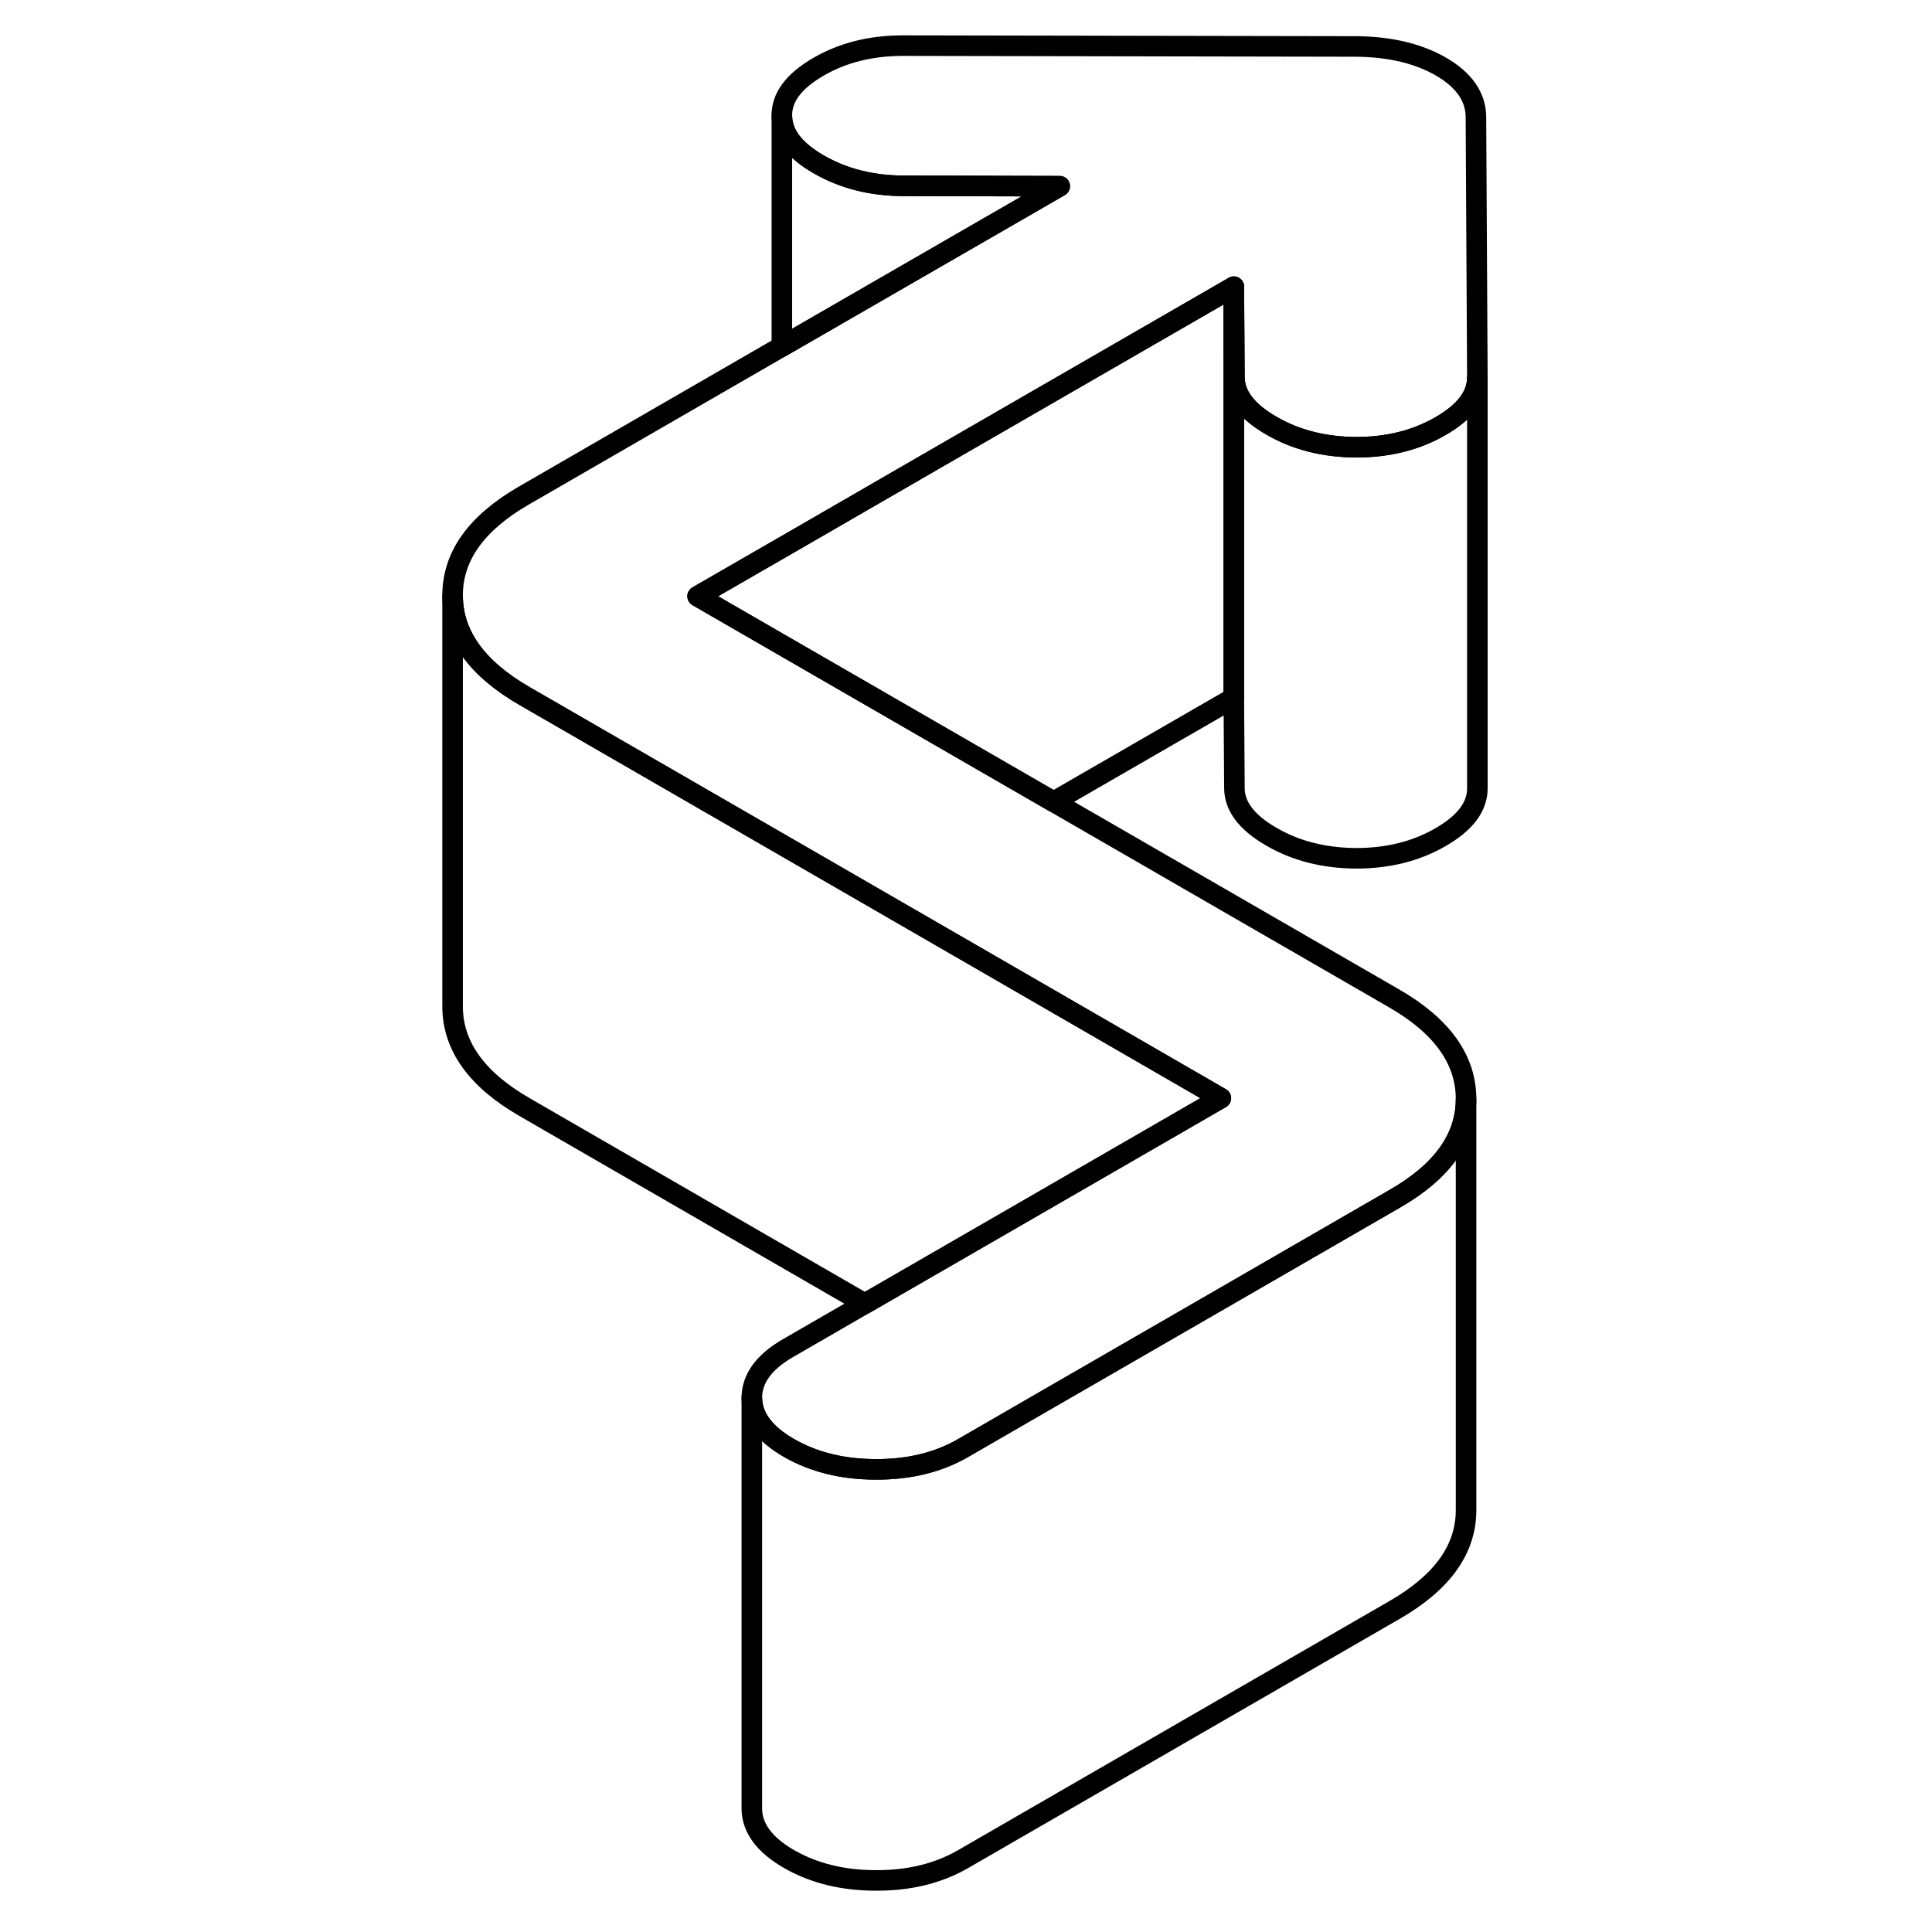 <svg width="48" height="48" viewBox="0 0 54 94" fill="none" xmlns="http://www.w3.org/2000/svg" stroke-width="1px"
     stroke-linecap="round" stroke-linejoin="round">
    <path d="M40.031 13.95V33.95L31.261 39.01L22.791 34.12L13.94 29.01L18.261 26.52L25.7 22.22L40.031 13.95Z" stroke="currentColor" stroke-linejoin="round"/>
    <path d="M51.33 53.45V53.47C51.33 55.37 50.18 56.99 47.87 58.32L38.971 63.46L30.55 68.32L26.83 70.47C25.64 71.15 24.23 71.5 22.61 71.49C21 71.49 19.59 71.14 18.39 70.45C17.19 69.76 16.59 68.94 16.58 68.01C16.58 67.08 17.17 66.26 18.36 65.58L22.08 63.43L30.501 58.57L39.401 53.43L22.85 43.87L14.38 38.98L5.531 33.87C3.201 32.53 2.031 30.9 2.021 28.99C2.011 27.08 3.161 25.46 5.471 24.12L18.041 16.86L31.56 9.06L23.96 9.04C22.421 9.04 21.04 8.69 19.84 8C18.64 7.31 18.041 6.52 18.041 5.62C18.031 4.73 18.63 3.94 19.82 3.25C21.01 2.56 22.381 2.22 23.93 2.22L45.88 2.26C47.57 2.26 48.98 2.59 50.11 3.24C51.23 3.89 51.8 4.71 51.81 5.68L51.88 18.36C51.88 19.25 51.29 20.04 50.09 20.73C48.9 21.42 47.531 21.76 45.98 21.76C44.441 21.75 43.06 21.41 41.86 20.71C40.66 20.02 40.06 19.23 40.06 18.34L40.031 13.95L25.701 22.22L18.261 26.52L13.941 29.01L22.791 34.12L31.261 39.01L47.82 48.57C50.15 49.91 51.32 51.54 51.33 53.45Z" stroke="currentColor" stroke-linejoin="round"/>
    <path d="M39.4 53.43L30.5 58.57L22.08 63.43L5.531 53.87C3.201 52.53 2.031 50.9 2.021 48.99V28.99C2.031 30.9 3.201 32.53 5.531 33.87L14.38 38.98L22.85 43.87L39.4 53.43Z" stroke="currentColor" stroke-linejoin="round"/>
    <path d="M51.88 18.36V38.36C51.88 39.25 51.29 40.04 50.09 40.73C48.9 41.42 47.53 41.76 45.98 41.76C44.44 41.75 43.06 41.41 41.86 40.71C40.66 40.02 40.06 39.23 40.06 38.34L40.03 33.95V13.95L40.06 18.34C40.06 19.23 40.66 20.02 41.86 20.71C43.06 21.41 44.44 21.75 45.98 21.76C47.53 21.76 48.9 21.42 50.09 20.73C51.29 20.04 51.88 19.25 51.88 18.36Z" stroke="currentColor" stroke-linejoin="round"/>
    <path d="M31.561 9.06L18.041 16.86V5.62C18.041 6.52 18.641 7.31 19.841 8C21.041 8.69 22.421 9.04 23.961 9.04L31.561 9.06Z" stroke="currentColor" stroke-linejoin="round"/>
    <path d="M51.33 53.47V73.45C51.34 75.36 50.19 76.98 47.87 78.32L26.83 90.47C25.64 91.15 24.23 91.5 22.61 91.49C21 91.49 19.59 91.14 18.39 90.45C17.19 89.76 16.59 88.94 16.58 88.01V68.01C16.59 68.94 17.19 69.76 18.39 70.45C19.59 71.14 21 71.49 22.61 71.49C24.23 71.5 25.64 71.15 26.83 70.47L30.55 68.32L38.97 63.46L47.87 58.32C50.18 56.99 51.33 55.37 51.33 53.47Z" stroke="currentColor" stroke-linejoin="round"/>
</svg>